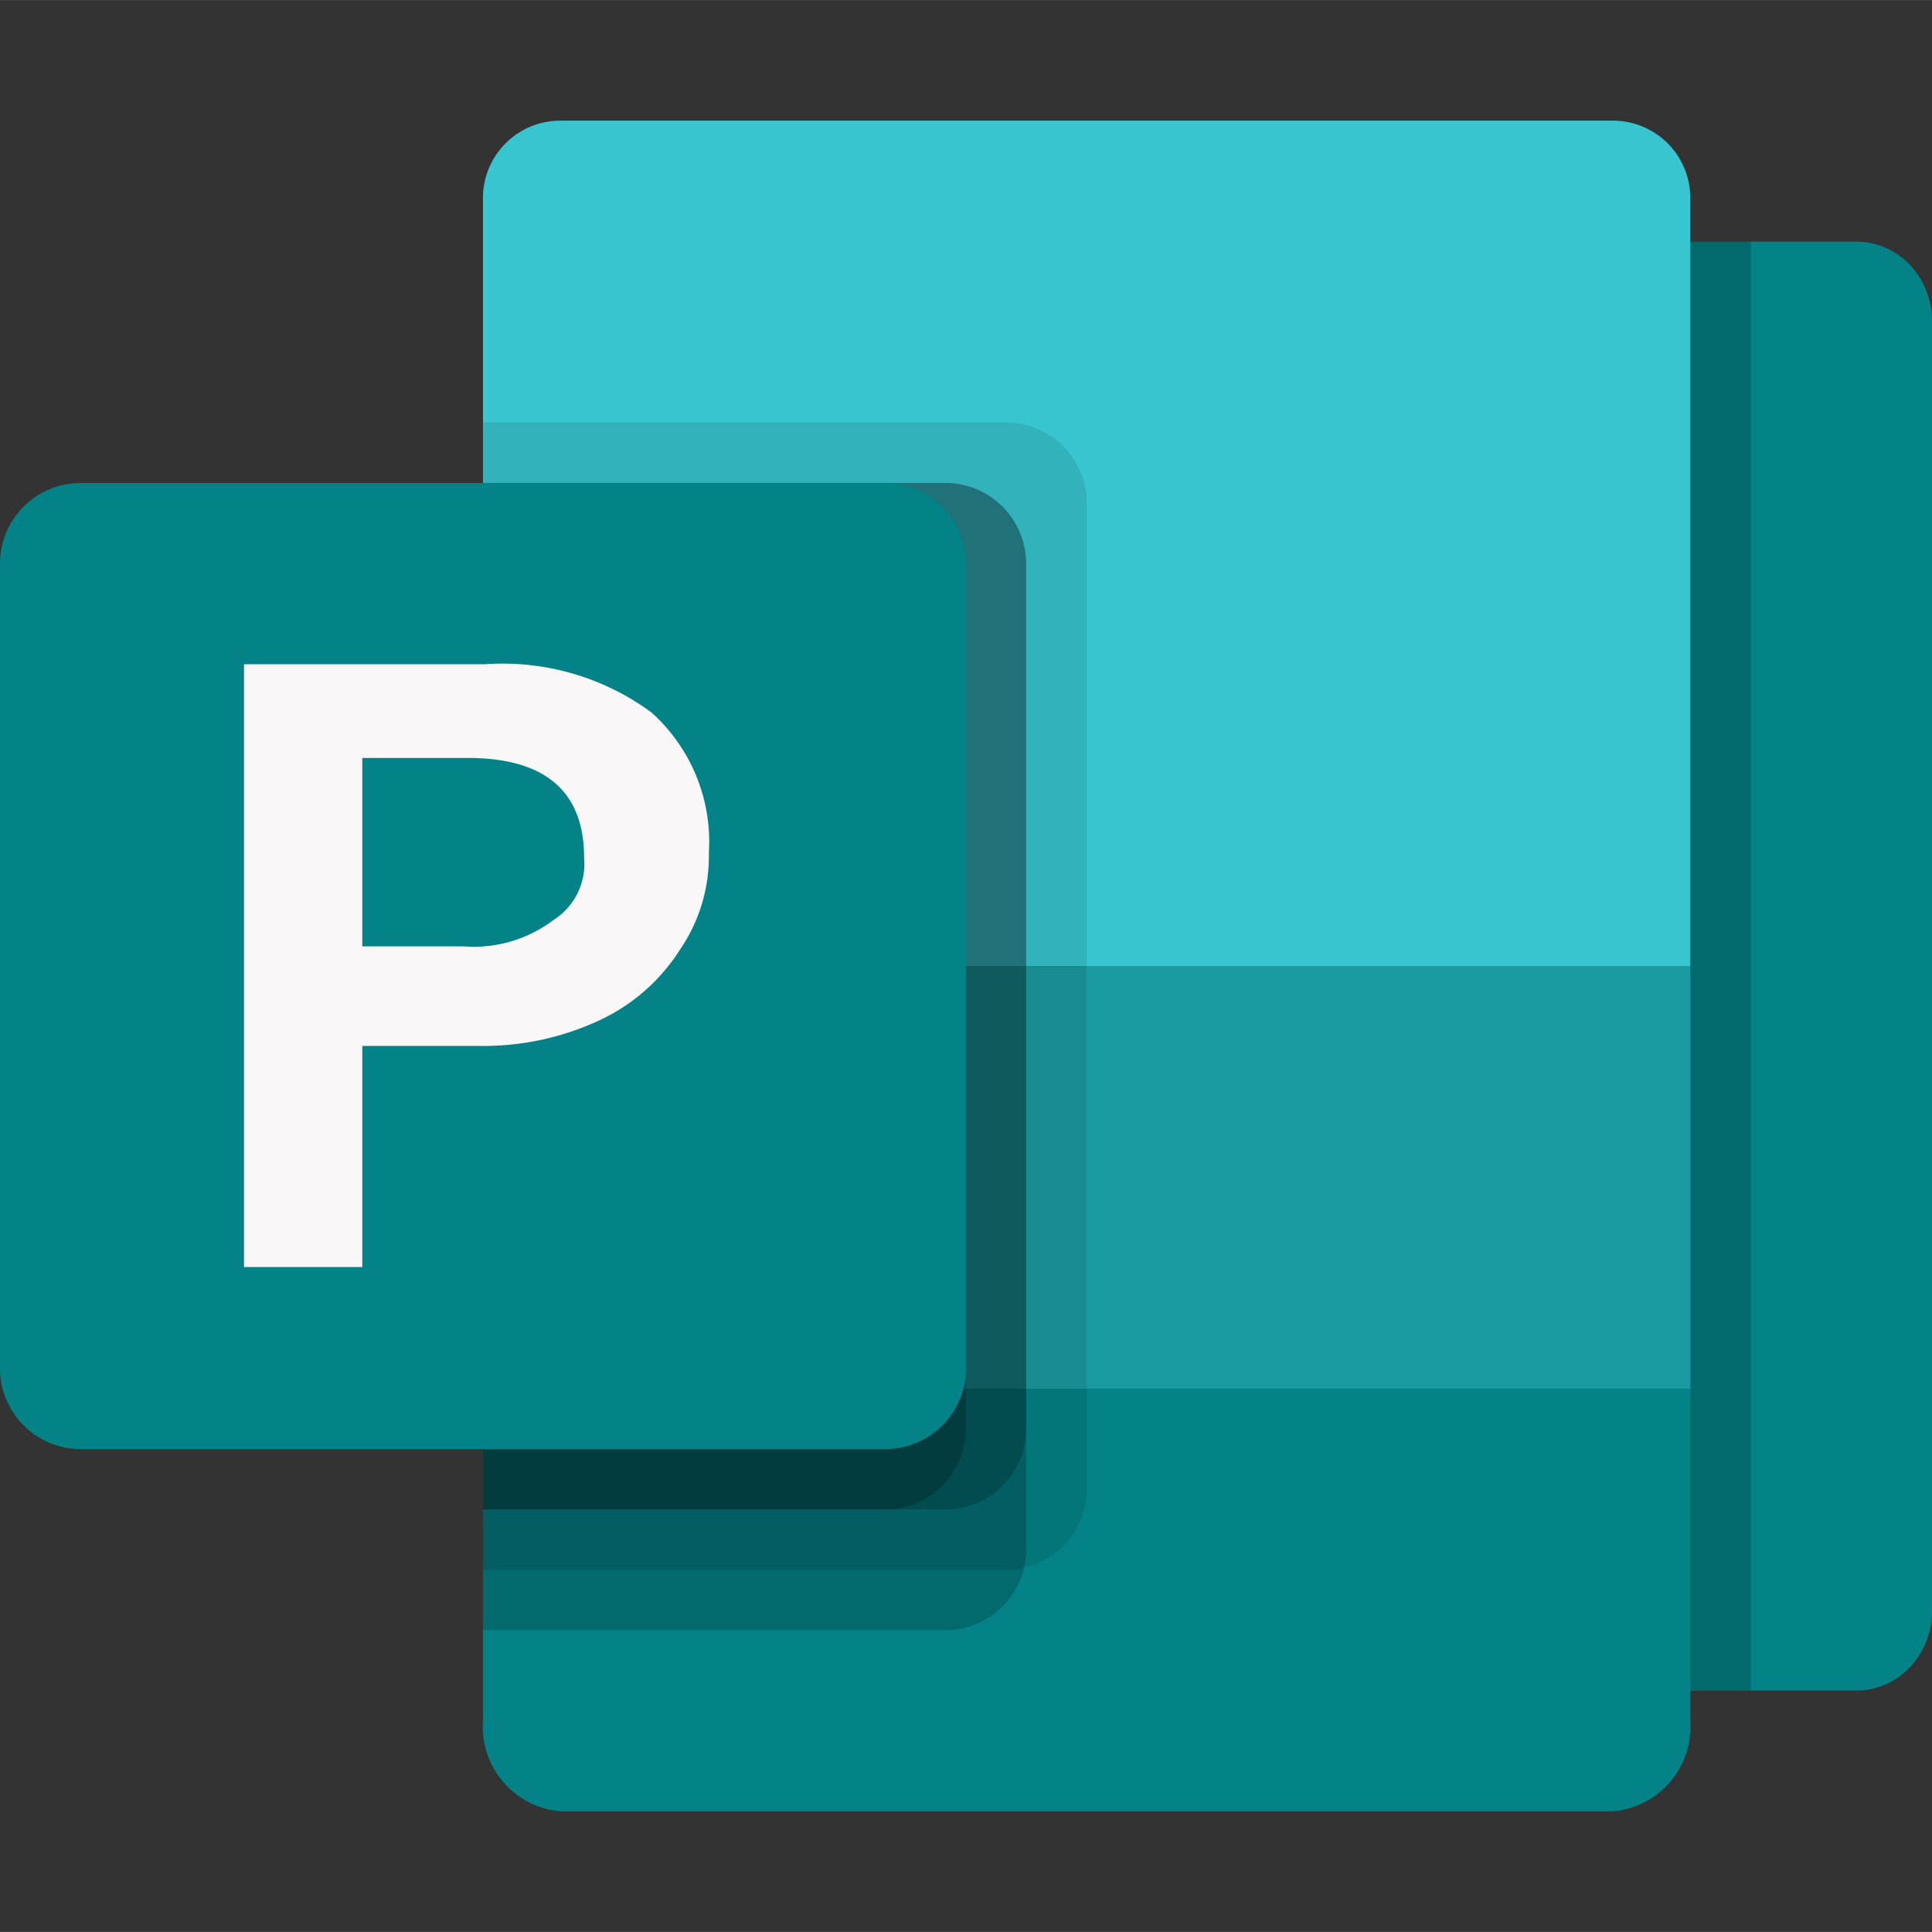 <?xml version="1.0" encoding="UTF-8" standalone="no"?>
<!-- Generated by Microsoft Visio, SVG Export O365 - Publisher.svg Page-1 -->

<svg
   xmlns:dc="http://purl.org/dc/elements/1.1/"
   xmlns:cc="http://creativecommons.org/ns#"
   xmlns:rdf="http://www.w3.org/1999/02/22-rdf-syntax-ns#"
   xmlns:svg="http://www.w3.org/2000/svg"
   xmlns="http://www.w3.org/2000/svg"
   xmlns:sodipodi="http://sodipodi.sourceforge.net/DTD/sodipodi-0.dtd"
   xmlns:inkscape="http://www.inkscape.org/namespaces/inkscape"
   width="0.787in"
   height="0.787in"
   viewBox="0 0 56.696 56.693"
   xml:space="preserve"
   class="st8"
   version="1.1"
   id="svg74"
   sodipodi:docname="O365 - Publisher.svg"
   style="font-size:12px;overflow:visible;color-interpolation-filters:sRGB;fill:none;fill-rule:evenodd;stroke-linecap:square;stroke-miterlimit:3"
   inkscape:version="0.92.5 (2060ec1f9f, 2020-04-08)"><rect x="0" y="0" width="56.696" height="56.693" fill="#333333" stroke="none"/><defs
   id="defs78" /><sodipodi:namedview
   pagecolor="#ffffff"
   bordercolor="#666666"
   borderopacity="1"
   objecttolerance="10"
   gridtolerance="10"
   guidetolerance="10"
   inkscape:pageopacity="0"
   inkscape:pageshadow="2"
   inkscape:window-width="640"
   inkscape:window-height="480"
   id="namedview76"
   showgrid="false"
   inkscape:zoom="1.6252476"
   inkscape:cx="37.795232"
   inkscape:cy="27.250024"
   inkscape:window-x="0"
   inkscape:window-y="0"
   inkscape:window-maximized="0"
   inkscape:current-layer="svg74" />
	<style
   type="text/css"
   id="style2">
	<![CDATA[
		.st1 {fill:#038387;stroke:none;stroke-linecap:butt;stroke-width:18.198}
		.st2 {fill:#37c6d0;stroke:none;stroke-linecap:butt;stroke-width:18.198}
		.st3 {fill:#1a9ba1;stroke:none;stroke-linecap:butt;stroke-width:18.198}
		.st4 {fill:#000000;fill-opacity:0.098;stroke:none;stroke-linecap:butt;stroke-width:18.198}
		.st5 {fill:#000000;fill-opacity:0.2;stroke:none;stroke-linecap:butt;stroke-width:18.198}
		.st6 {fill:#f9f7f7;stroke:none;stroke-linecap:butt;stroke-width:18.198}
		.st7 {fill:none;stroke:none;stroke-linecap:butt;stroke-width:18.198}
		.st8 {fill:none;fill-rule:evenodd;font-size:12px;overflow:visible;stroke-linecap:square;stroke-miterlimit:3}
	]]>
	</style>

	<g
   id="g72"
   transform="translate(-18.198,-18.198)">
		<title
   id="title4">Page-1</title>
		<g
   id="group23370-1"
   transform="translate(18.198,-34.016)">
			<title
   id="title6">O365 - Publisher.23370</title>
			<g
   id="group23371-2">
				<title
   id="title8">_32</title>
				<g
   id="shape23372-3"
   transform="translate(38.976,-7.087)">
					<title
   id="title10">rect4</title>
					<path
   d="m 0,106.58 a 2.218,2.328 -180 0 0 2.22,2.33 H 15.5 a 2.218,2.328 -180 0 0 2.22,-2.33 V 68.71 A 2.218,2.328 -180 0 0 15.5,66.39 H 2.22 A 2.218,2.328 -180 0 0 0,68.71 Z"
   class="st1"
   id="path12"
   inkscape:connector-curvature="0"
   style="fill:#038387;stroke:none;stroke-width:18.198;stroke-linecap:butt" />
				</g>
				<g
   id="shape23373-5"
   transform="translate(14.173,-3.543)">
					<title
   id="title15">path6</title>
					<path
   d="m 0,95.62 v 10.63 a 2.491,2.491 -90 0 0 2.28,2.66 h 30.87 a 2.491,2.491 -90 0 0 2.28,-2.66 V 95.62 A 2.489,2.489 -90 0 0 33.15,92.96 H 2.28 A 2.489,2.489 -90 0 0 0,95.62 Z"
   class="st1"
   id="path17"
   inkscape:connector-curvature="0"
   style="fill:#038387;stroke:none;stroke-width:18.198;stroke-linecap:butt" />
				</g>
				<g
   id="shape23374-7"
   transform="translate(14.173,-28.346)">
					<title
   id="title20">path8</title>
					<path
   d="M 33.15,84.1 H 2.28 A 2.268,2.268 -90 0 0 0,86.36 v 22.55 H 35.43 V 86.36 A 2.268,2.268 -90 0 0 33.15,84.1 Z"
   class="st2"
   id="path22"
   inkscape:connector-curvature="0"
   style="fill:#37c6d0;stroke:none;stroke-width:18.198;stroke-linecap:butt" />
				</g>
				<g
   id="shape23375-9"
   transform="translate(14.173,-15.945)">
					<title
   id="title25">rect10</title>
					<rect
   x="0"
   y="96.505"
   width="35.433"
   height="12.402"
   class="st3"
   id="rect27"
   style="fill:#1a9ba1;stroke:none;stroke-width:18.198;stroke-linecap:butt" />
				</g>
				<g
   id="shape23376-11"
   transform="translate(14.173,-10.63)">
					<title
   id="title30">path12</title>
					<path
   d="M 15.35,75.24 H 0 v 33.67 h 15.35 a 2.369,2.369 -90 0 0 2.37,-2.37 V 77.61 a 2.369,2.369 -90 0 0 -2.37,-2.37 z"
   class="st4"
   id="path32"
   inkscape:connector-curvature="0"
   style="fill:#000000;fill-opacity:0.098;stroke:none;stroke-width:18.198;stroke-linecap:butt" />
				</g>
				<g
   id="shape23377-13"
   transform="translate(14.173,-8.858)">
					<title
   id="title35">path14</title>
					<path
   d="M 13.58,75.24 H 0 v 33.67 h 13.58 a 2.369,2.369 -90 0 0 2.36,-2.37 V 77.61 a 2.369,2.369 -90 0 0 -2.36,-2.37 z"
   class="st5"
   id="path37"
   inkscape:connector-curvature="0"
   style="fill:#000000;fill-opacity:0.2;stroke:none;stroke-width:18.198;stroke-linecap:butt" />
				</g>
				<g
   id="shape23378-15"
   transform="translate(14.173,-12.402)">
					<title
   id="title40">path16</title>
					<path
   d="M 13.58,78.79 H 0 v 30.12 h 13.58 a 2.369,2.369 -90 0 0 2.36,-2.37 V 81.15 a 2.369,2.369 -90 0 0 -2.36,-2.36 z"
   class="st5"
   id="path42"
   inkscape:connector-curvature="0"
   style="fill:#000000;fill-opacity:0.2;stroke:none;stroke-width:18.198;stroke-linecap:butt" />
				</g>
				<g
   id="shape23379-17"
   transform="translate(14.173,-12.402)">
					<title
   id="title45">path18</title>
					<path
   d="M 11.81,78.79 H 0 v 30.12 h 11.81 a 2.369,2.369 -90 0 0 2.36,-2.37 V 81.15 a 2.369,2.369 -90 0 0 -2.36,-2.36 z"
   class="st5"
   id="path47"
   inkscape:connector-curvature="0"
   style="fill:#000000;fill-opacity:0.2;stroke:none;stroke-width:18.198;stroke-linecap:butt" />
				</g>
				<g
   id="shape23380-19"
   transform="translate(3.57487e-7,-14.173)">
					<title
   id="title50">path20</title>
					<path
   d="M 25.98,108.91 H 2.36 A 2.37,2.37 90 0 1 0,106.54 V 82.92 a 2.369,2.369 90 0 1 2.36,-2.36 h 23.62 a 2.369,2.369 90 0 1 2.37,2.36 v 23.62 a 2.369,2.369 90 0 1 -2.37,2.37 z"
   class="st1"
   id="path52"
   inkscape:connector-curvature="0"
   style="fill:#038387;stroke:none;stroke-width:18.198;stroke-linecap:butt" />
				</g>
				<g
   id="shape23381-21"
   transform="translate(7.161,-19.515)">
					<title
   id="title55">path22</title>
					<path
   d="m 7.07,91.22 a 7.375,7.375 90 0 1 4.88,1.41 5.09,5.09 90 0 1 1.69,4.13 4.826,4.826 90 0 1 -0.83,2.81 5.597,5.597 90 0 1 -2.38,2.1 8.086,8.086 90 0 1 -3.58,0.75 H 3.47 v 6.49 H 0 V 91.22 Z M 3.47,99.5 H 6.46 A 3.878,3.878 -90 0 0 9.09,98.72 1.949,1.949 -90 0 0 9.98,96.9 c 0,-1.95 -1.14,-2.93 -3.42,-2.93 H 3.47 Z"
   class="st6"
   id="path57"
   inkscape:connector-curvature="0"
   style="fill:#f9f7f7;stroke:none;stroke-width:18.198;stroke-linecap:butt" />
				</g>
				<g
   id="shape23382-23">
					<title
   id="title60">rect24</title>
					<rect
   x="0"
   y="52.213"
   width="56.693"
   height="56.693"
   class="st7"
   id="rect62"
   style="fill:none;stroke:none;stroke-width:18.198;stroke-linecap:butt" />
				</g>
				<g
   id="shape23383-25"
   transform="translate(49.606,-7.087)">
					<title
   id="title65">rect26</title>
					<rect
   x="0"
   y="66.386"
   width="1.772"
   height="42.52"
   class="st5"
   id="rect67"
   style="fill:#000000;fill-opacity:0.2;stroke:none;stroke-width:18.198;stroke-linecap:butt" />
				</g>
			</g>
		</g>
	</g>
</svg>